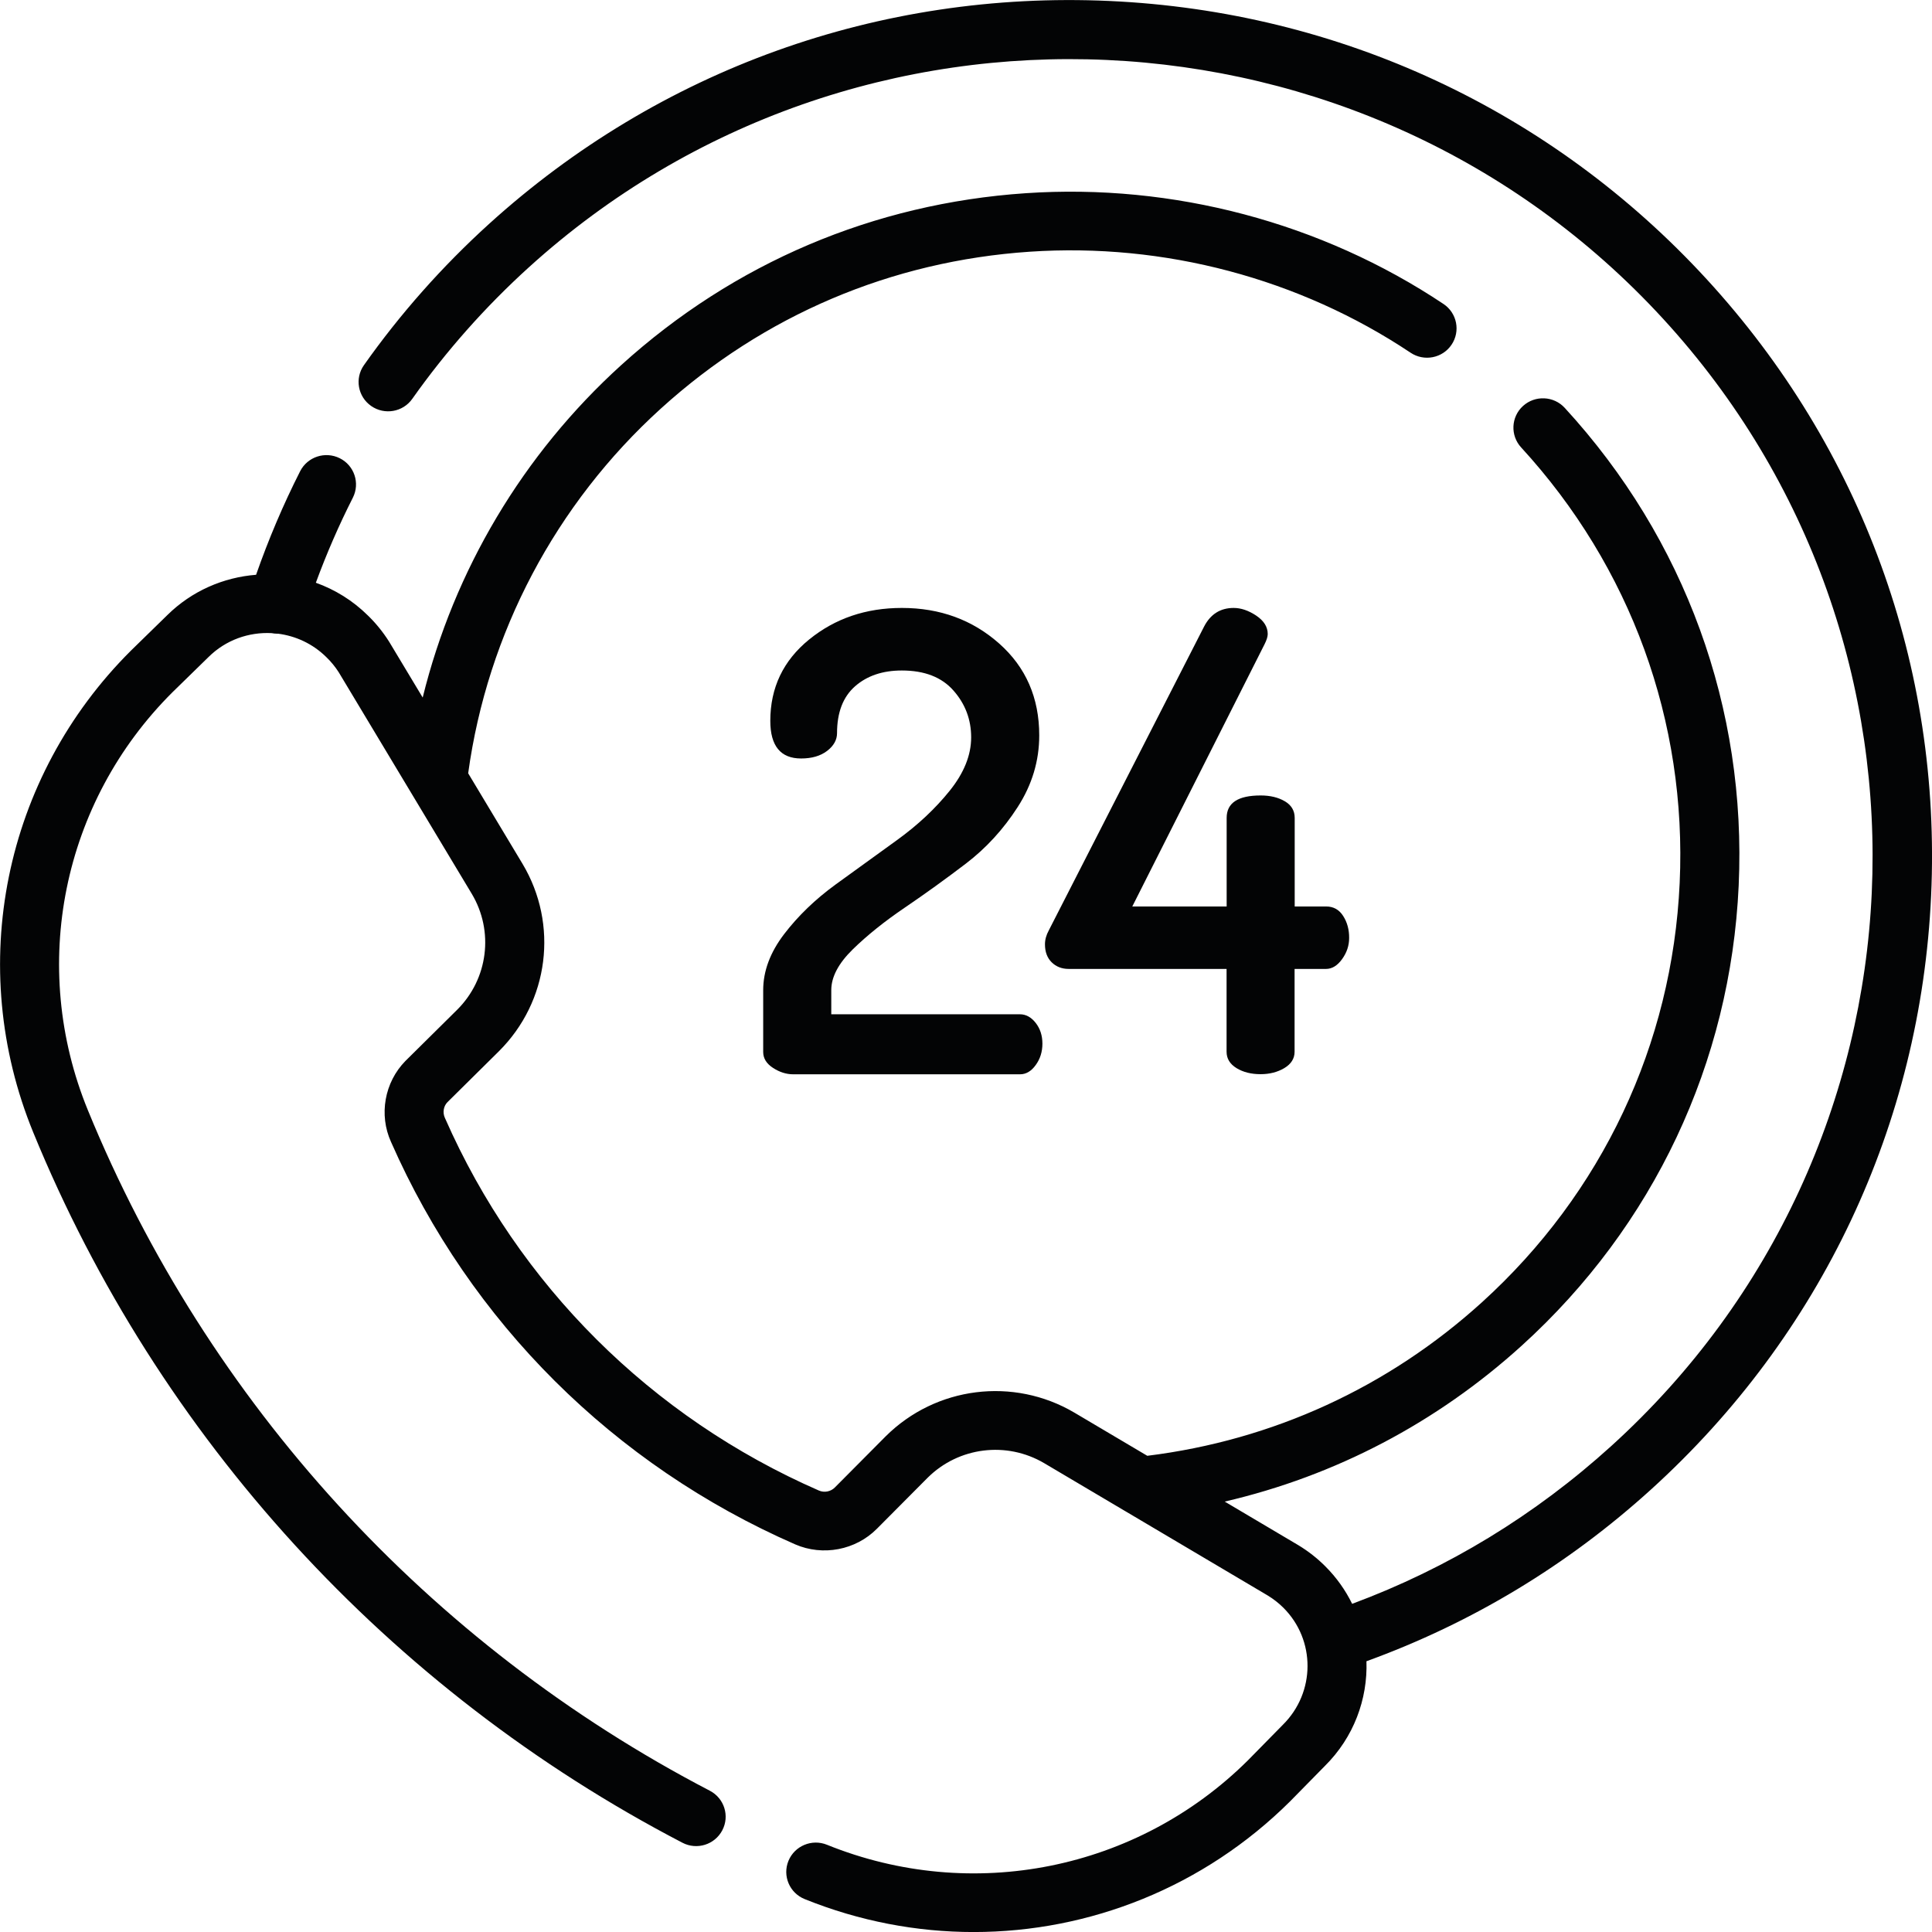 <?xml version="1.0" encoding="utf-8"?>
<!-- Generator: Adobe Illustrator 16.0.3, SVG Export Plug-In . SVG Version: 6.00 Build 0)  -->
<!DOCTYPE svg PUBLIC "-//W3C//DTD SVG 1.1//EN" "http://www.w3.org/Graphics/SVG/1.1/DTD/svg11.dtd">
<svg version="1.1" id="Warstwa_1" xmlns="http://www.w3.org/2000/svg" xmlns:xlink="http://www.w3.org/1999/xlink" x="0px" y="0px"
	 width="49.999px" height="50.002px" viewBox="0 0 49.999 50.002" enable-background="new 0 0 49.999 50.002" xml:space="preserve">
<path fill="#030405" d="M-219.782-99.595l-6.776-6.833c-0.164-0.165-0.393-0.249-0.623-0.227l-6.481,0.594
	c-0.182,0.017-0.352,0.097-0.481,0.228l-0.626,0.631l-7.245-7.306l7.417-7.479l1.215,1.225c0.152,0.155,0.353,0.232,0.552,0.232
	s0.4-0.077,0.552-0.232l5.008-5.05c0.066-0.066,0.12-0.145,0.159-0.231l2.946-6.536c0.135-0.299,0.072-0.65-0.159-0.883
	l-2.356-2.377c-0.23-0.231-0.579-0.295-0.876-0.159l-6.481,2.971c-0.085,0.039-0.163,0.094-0.229,0.159l-5.008,5.051
	c-0.305,0.308-0.305,0.807,0,1.114l1.215,1.227l-7.417,7.479l-4.392-4.43l0.626-0.63c0.129-0.131,0.209-0.302,0.226-0.486
	l0.589-6.535c0.021-0.233-0.062-0.464-0.226-0.629l-6.776-6.833c-0.305-0.308-0.799-0.308-1.104,0l-2.946,2.971
	c-0.305,0.308-0.305,0.806,0,1.114l5.045,5.087l-5.376,5.421l-5.045-5.087c-0.305-0.308-0.8-0.308-1.104,0l-2.946,2.971
	c-0.305,0.307-0.305,0.807,0,1.114l6.776,6.833c0.147,0.148,0.346,0.23,0.552,0.23c0.023,0,0.047-0.001,0.071-0.003l6.481-0.595
	c0.182-0.017,0.352-0.097,0.481-0.228l0.626-0.631l4.392,4.429l-3.041,3.067l-0.921-0.929c-0.226-0.228-0.566-0.293-0.86-0.167
	l-4.11,1.776c0,0-0.001,0-0.001,0l-0.013,0.005c-0.006,0.003-0.012,0.006-0.018,0.009c-0.016,0.008-0.032,0.015-0.047,0.023
	c-0.01,0.005-0.019,0.011-0.029,0.017c-0.012,0.007-0.024,0.016-0.036,0.024c-0.012,0.008-0.024,0.017-0.036,0.026
	c-0.008,0.007-0.017,0.013-0.025,0.02c-0.014,0.012-0.028,0.024-0.041,0.037c-0.004,0.005-0.009,0.008-0.013,0.012l-0.009,0.01
	c0,0-0.001,0.001-0.002,0.003l-9.108,9.184c0,0,0,0,0,0l-0.013,0.013c-0.004,0.005-0.009,0.01-0.014,0.015
	c-0.011,0.013-0.023,0.025-0.034,0.038c-0.008,0.01-0.016,0.021-0.023,0.03c-0.007,0.011-0.015,0.021-0.022,0.031
	c-0.01,0.014-0.018,0.029-0.027,0.044c-0.003,0.005-0.007,0.011-0.011,0.017l-0.009,0.016c0,0,0,0,0,0l-1.464,2.657
	c-0.169,0.308-0.116,0.691,0.13,0.94l6.481,6.535c0.15,0.152,0.351,0.23,0.553,0.23c0.129,0,0.26-0.032,0.379-0.099l2.651-1.485
	c0.006-0.004,0.012-0.008,0.019-0.011c0.014-0.008,0.028-0.018,0.041-0.026c0.011-0.008,0.021-0.016,0.032-0.024
	c0.009-0.007,0.02-0.014,0.029-0.022c0.013-0.01,0.025-0.022,0.038-0.034c0.004-0.005,0.01-0.009,0.015-0.014l0.013-0.013
	c0,0,0,0,0,0l9.12-9.196c0.01-0.011,0.019-0.021,0.028-0.032c0.006-0.007,0.013-0.015,0.019-0.021
	c0.002-0.002,0.004-0.004,0.006-0.007c0.019-0.024,0.037-0.049,0.053-0.075c0.003-0.005,0.006-0.011,0.01-0.017
	c0.017-0.029,0.032-0.058,0.045-0.087c0.001-0.003,0.002-0.005,0.004-0.007l0.005-0.012c0-0.001,0.001-0.002,0.001-0.003
	l1.761-4.145c0.126-0.296,0.061-0.639-0.166-0.867l-0.92-0.929l3.041-3.067l7.245,7.305l-0.626,0.631
	c-0.129,0.131-0.209,0.303-0.226,0.485l-0.589,6.537c-0.021,0.233,0.062,0.463,0.226,0.627l6.776,6.834
	c0.152,0.153,0.353,0.23,0.552,0.23c0.2,0,0.4-0.077,0.553-0.23l2.946-2.971c0.305-0.308,0.305-0.807,0-1.115l-5.045-5.086
	l5.376-5.422l5.045,5.087c0.305,0.308,0.799,0.308,1.104,0l2.946-2.971C-219.477-98.788-219.477-99.287-219.782-99.595z
	 M-233.261-129.652l5.859-2.686l1.591,1.604l-2.663,5.909l-4.356,4.392l-1.215-1.225l-2.356-2.377l-1.215-1.225L-233.261-129.652z
	 M-236.954-122.363l1.252,1.262l-7.417,7.479l-1.252-1.262L-236.954-122.363z M-254.471-118.014l-0.978,0.987l-5.835,0.535
	l-5.964-6.015l1.841-1.857l5.045,5.088c0.305,0.307,0.799,0.307,1.104,0l6.481-6.536c0.305-0.308,0.305-0.806,0-1.114l-5.045-5.087
	l1.841-1.856l5.965,6.015l-0.53,5.884l-0.979,0.987L-254.471-118.014z M-258.165-106.321l0.663,0.669l-8.028,8.095l-0.663-0.668
	L-258.165-106.321z M-263.468-95.478l-0.958-0.965l8.028-8.096l0.957,0.966L-263.468-95.478z M-254.336-102.459l0.958,0.966
	l-8.028,8.095l-0.958-0.966L-254.336-102.459z M-262.154-89.993l-5.648-5.696l0.684-1.241l3.098,3.124l3.097,3.123L-262.154-89.993z
	 M-259.638-91.616l-0.663-0.668l8.028-8.096l0.663,0.669L-259.638-91.616z M-250.769-101.091l-0.952-0.959l-2.057-2.075
	c-0.002-0.001-0.003-0.004-0.005-0.005c-0.002-0.001-0.004-0.003-0.005-0.005l-2.057-2.074l-0.952-0.96l2.578-1.114l1.099,1.108
	l2.356,2.377l1.099,1.108L-250.769-101.091z M-250.211-106.47l-1.252-1.262l3.041-3.066l1.252,1.262L-250.211-106.47z
	 M-245.512-110.094l-2.357-2.376l-4.945-4.987l1.841-1.857l4.944,4.987l2.357,2.376h0l7.796,7.863l-1.841,1.857L-245.512-110.094z
	 M-223.281-97.181l-5.045-5.087c-0.305-0.308-0.8-0.308-1.104,0l-6.481,6.536c-0.305,0.308-0.305,0.807,0,1.114l5.045,5.087
	l-1.841,1.856l-5.964-6.014l0.53-5.884l0.979-0.987l2.946-2.971l0,0l0.978-0.987l5.835-0.535l5.964,6.016L-223.281-97.181z"/>
<path fill="#030405" d="M-148.279-96.819h-4.604c-0.434,0-0.785,0.359-0.785,0.802v4.271c0,0.443,0.352,0.801,0.785,0.801h4.604
	c0.434,0,0.785-0.358,0.785-0.801v-4.271C-147.494-96.46-147.846-96.819-148.279-96.819z M-149.064-92.546h-3.035v-2.671h3.035
	V-92.546z"/>
<path fill="#030405" d="M-139.489-96.819h-4.604c-0.434,0-0.785,0.359-0.785,0.802v4.271c0,0.443,0.352,0.801,0.785,0.801h4.604
	c0.434,0,0.784-0.358,0.784-0.801v-4.271C-138.705-96.46-139.055-96.819-139.489-96.819z M-140.274-92.546h-3.034v-2.671h3.034
	V-92.546z"/>
<path fill="#030405" d="M-121.909-135.27h-4.604c-0.434,0-0.785,0.359-0.785,0.802v4.271c0,0.442,0.351,0.801,0.785,0.801h4.604
	c0.434,0,0.785-0.359,0.785-0.801v-4.271C-121.124-134.911-121.475-135.27-121.909-135.27z M-122.694-130.996h-3.034v-2.67h3.034
	V-130.996z"/>
<path fill="#030405" d="M-130.699-96.819h-4.604c-0.434,0-0.785,0.359-0.785,0.802v4.271c0,0.443,0.352,0.801,0.785,0.801h4.604
	c0.433,0,0.785-0.358,0.785-0.801v-4.271C-129.914-96.46-130.265-96.819-130.699-96.819z M-131.484-92.546h-3.034v-2.671h3.034
	V-92.546z"/>
<path fill="#030405" d="M-148.279-135.27h-4.604c-0.434,0-0.785,0.359-0.785,0.802v4.271c0,0.442,0.352,0.801,0.785,0.801h4.604
	c0.434,0,0.785-0.359,0.785-0.801v-4.271C-147.494-134.911-147.846-135.27-148.279-135.27z M-149.064-130.996h-3.035v-2.67h3.035
	V-130.996z"/>
<path fill="#030405" d="M-130.699-135.27h-4.604c-0.434,0-0.785,0.359-0.785,0.802v4.271c0,0.442,0.352,0.801,0.785,0.801h4.604
	c0.433,0,0.785-0.359,0.785-0.801v-4.271C-129.914-134.911-130.265-135.27-130.699-135.27z M-131.484-130.996h-3.034v-2.67h3.034
	V-130.996z"/>
<path fill="#030405" d="M-139.489-135.27h-4.604c-0.434,0-0.785,0.359-0.785,0.802v4.271c0,0.442,0.352,0.801,0.785,0.801h4.604
	c0.434,0,0.784-0.359,0.784-0.801v-4.271C-138.705-134.911-139.055-135.27-139.489-135.27z M-140.274-130.996h-3.034v-2.67h3.034
	V-130.996z"/>
<path fill="#030405" d="M-113.119-133.667c0.434,0,0.785-0.359,0.785-0.801v-2.563c0-0.442-0.352-0.801-0.785-0.801h-48.555
	c-0.433,0-0.785,0.359-0.785,0.801v2.563c0,0.442,0.352,0.801,0.785,0.801h3.819v2.669h-3.819c-0.433,0.001-0.785,0.359-0.785,0.801
	v3.418v27.769v2.991c0,0.442,0.352,0.8,0.785,0.8h3.819v2.671h-3.819c-0.433,0-0.785,0.358-0.785,0.8v2.991
	c0,0.442,0.352,0.801,0.785,0.801h48.555c0.434,0,0.785-0.359,0.785-0.801v-2.991c0-0.442-0.352-0.8-0.785-0.8h-3.819v-2.671h3.819
	c0.434,0,0.785-0.358,0.785-0.8v-2.991v-27.769v-3.418c0-0.442-0.352-0.801-0.785-0.801h-3.819v-2.669H-113.119z M-113.903-96.819
	h-3.819c-0.434,0-0.785,0.359-0.785,0.802v4.271c0,0.443,0.351,0.801,0.785,0.801h3.819v1.389h-46.985v-1.389h3.82
	c0.433,0,0.784-0.358,0.784-0.801v-4.271c0-0.443-0.351-0.802-0.784-0.802h-3.82v-1.389h46.985V-96.819L-113.903-96.819z
	 M-113.903-99.81h-46.985v-26.167h46.985V-99.81L-113.903-99.81z M-117.723-129.395h3.819v1.816h-46.985v-1.816h3.82
	c0.433,0,0.784-0.359,0.784-0.801v-4.271c0-0.443-0.351-0.802-0.784-0.802h-3.82v-0.96h46.985v0.96h-3.819
	c-0.434,0-0.785,0.359-0.785,0.802v4.271C-118.508-129.754-118.156-129.395-117.723-129.395z"/>
<path fill="#030405" d="M-121.909-96.819h-4.604c-0.434,0-0.785,0.359-0.785,0.802v4.271c0,0.443,0.351,0.801,0.785,0.801h4.604
	c0.434,0,0.785-0.358,0.785-0.801v-4.271C-121.124-96.46-121.475-96.819-121.909-96.819z M-122.694-92.546h-3.034v-2.671h3.034
	V-92.546z"/>
<path fill="#030405" d="M-137.396-124.375c-6.203,0-11.249,5.15-11.249,11.482c0,6.331,5.046,11.481,11.249,11.481
	s11.249-5.15,11.249-11.481C-126.147-119.225-131.193-124.375-137.396-124.375z M-137.396-103.015c-5.337,0-9.68-4.431-9.68-9.878
	c0-5.448,4.342-9.88,9.68-9.88s9.68,4.432,9.68,9.88C-127.716-107.446-132.059-103.015-137.396-103.015z"/>
<path fill="#030405" d="M-129.55-115.724c-0.714-2.06-2.226-3.801-4.148-4.777c-0.388-0.197-0.859-0.036-1.052,0.36
	c-0.192,0.396-0.034,0.877,0.354,1.074c1.561,0.791,2.788,2.204,3.366,3.877c0.114,0.329,0.417,0.534,0.74,0.534
	c0.087,0,0.175-0.015,0.262-0.046C-129.621-114.849-129.406-115.307-129.55-115.724z"/>
<path fill="#030405" d="M-133.148-113.617l-6.368-5.036c-0.236-0.187-0.558-0.22-0.826-0.085c-0.269,0.134-0.439,0.413-0.439,0.719
	v10.253c0,0.309,0.173,0.589,0.445,0.724c0.108,0.052,0.224,0.078,0.339,0.078c0.176,0,0.349-0.06,0.492-0.176l6.368-5.218
	c0.188-0.153,0.295-0.386,0.293-0.631S-132.958-113.467-133.148-113.617z M-139.212-109.437v-6.95l0,0l4.316,3.413L-139.212-109.437
	z"/>
<path fill="#030405" d="M-318.682-122.946h-15.88l-1.168-7.295c-0.061-0.382-0.395-0.663-0.786-0.663h-12.739
	c-0.392,0-0.726,0.281-0.786,0.663l-1.168,7.295h-4.043v-3.404c0-0.434-0.357-0.786-0.796-0.786h-5.945
	c-0.44,0-0.796,0.352-0.796,0.786v3.403h-4.299c-0.44,0-0.796,0.352-0.796,0.786v8.797v26.807c0,0.433,0.356,0.786,0.796,0.786
	h48.408c0.44,0,0.796-0.353,0.796-0.786v-26.807v-8.795C-317.886-122.595-318.242-122.946-318.682-122.946z M-348.575-129.334
	h11.378l1.023,6.388h-13.423L-348.575-129.334z M-361.198-125.563h4.352v2.618h-4.352V-125.563z M-319.478-87.343h-46.815v-25.236
	h13.467c-2.032,2.331-3.17,5.313-3.17,8.429c0,2.092,0.511,4.141,1.485,5.981c-1.159,0.646-1.909,1.867-1.909,3.234
	c0,2.05,1.69,3.717,3.768,3.717c1.309,0,2.512-0.684,3.191-1.743c1.993,1.143,4.247,1.743,6.576,1.743
	c7.229,0,13.11-5.802,13.11-12.932c0-3.117-1.138-6.099-3.17-8.429h13.467L-319.478-87.343L-319.478-87.343z M-352.691-98.186
	c-0.001-0.001-0.002-0.003-0.003-0.004c0,0,0-0.001-0.001-0.001c-1.118-1.788-1.709-3.848-1.709-5.958
	c0-3.315,1.463-6.456,4.014-8.619c0,0,0,0,0,0c2.085-1.768,4.75-2.743,7.503-2.743c2.753,0,5.417,0.975,7.503,2.743c0,0,0,0,0,0
	c2.551,2.164,4.014,5.305,4.014,8.619c0,6.264-5.167,11.361-11.518,11.361c-2.321,0.001-4.558-0.677-6.469-1.96c0,0,0,0-0.001-0.001
	c-0.002,0-0.003-0.002-0.005-0.003C-350.693-95.647-351.844-96.834-352.691-98.186z M-350.788-93.831
	c-0.387,0.632-1.094,1.042-1.865,1.042c-1.2,0-2.176-0.962-2.176-2.146c0-0.804,0.449-1.521,1.139-1.888
	C-352.893-95.686-351.905-94.667-350.788-93.831z M-319.478-114.15h-15.095c-2.339-1.893-5.279-2.931-8.313-2.931
	c-3.034,0-5.974,1.039-8.313,2.931h-15.095v-7.225h4.299h5.945h5.52h15.283c0.001,0,0.001,0,0.002,0c0,0,0.001,0,0.001,0h15.764
	V-114.15L-319.478-114.15z"/>
<path fill="#030405" d="M-342.886-112.893c-4.888,0-8.864,3.923-8.864,8.743c0,4.821,3.976,8.744,8.864,8.744
	c4.887,0,8.864-3.923,8.864-8.744C-334.022-108.97-337.998-112.893-342.886-112.893z M-342.886-96.977
	c-4.01,0-7.272-3.218-7.272-7.173c0-3.956,3.262-7.173,7.272-7.173c4.01,0,7.272,3.218,7.272,7.173S-338.876-96.977-342.886-96.977z
	"/>
<path fill="#030405" d="M-338.827-101.362c-0.316-0.302-0.82-0.295-1.126,0.017c-0.778,0.792-1.82,1.227-2.933,1.227
	c-0.44,0-0.796,0.352-0.796,0.786c0,0.434,0.356,0.785,0.796,0.785c1.548,0,2.996-0.606,4.076-1.705
	C-338.504-100.564-338.511-101.061-338.827-101.362z"/>
<path fill="#030405" d="M-342.886-109.753c-0.44,0-0.796,0.353-0.796,0.786c0,0.434,0.356,0.786,0.796,0.786
	c2.254,0,4.087,1.808,4.087,4.031c0,0.357-0.047,0.711-0.141,1.051c-0.115,0.419,0.136,0.851,0.561,0.963
	c0.07,0.019,0.14,0.028,0.208,0.028c0.351,0,0.672-0.23,0.768-0.581c0.13-0.475,0.196-0.966,0.196-1.462
	C-337.207-107.239-339.754-109.753-342.886-109.753z"/>
<path fill="#030405" d="M-323.353-110.38c-0.44,0-0.796,0.352-0.796,0.786v18.848c0,0.434,0.356,0.786,0.796,0.786
	c0.44,0,0.796-0.352,0.796-0.786v-18.848C-322.557-110.029-322.913-110.38-323.353-110.38z"/>
<path fill="#030405" d="M-323.353-120.433c-0.44,0-0.796,0.352-0.796,0.786v3.352c0,0.433,0.356,0.784,0.796,0.784
	c0.44,0,0.796-0.352,0.796-0.784v-3.352C-322.557-120.082-322.913-120.433-323.353-120.433z"/>
<path fill="#030405" d="M-328.895-131.036h-3.303c-0.439,0-0.796,0.352-0.796,0.786c0,0.434,0.357,0.785,0.796,0.785h3.303
	c0.44,0,0.796-0.352,0.796-0.785C-328.098-130.684-328.455-131.036-328.895-131.036z"/>
<path fill="#030405" d="M-330.455-126.067l-2.102-2.073c-0.311-0.307-0.815-0.307-1.126,0c-0.311,0.307-0.311,0.804,0,1.111
	l2.102,2.073c0.156,0.153,0.359,0.23,0.563,0.23c0.204,0,0.407-0.077,0.563-0.23C-330.144-125.263-330.144-125.76-330.455-126.067z"
	/>
<path fill="#030405" d="M-330.434-135.545c-0.311-0.306-0.815-0.306-1.126,0l-2.102,2.073c-0.311,0.307-0.311,0.804,0,1.111
	c0.156,0.153,0.359,0.23,0.563,0.23c0.204,0,0.407-0.077,0.563-0.23l2.102-2.073C-330.123-134.741-330.123-135.238-330.434-135.545z
	"/>
<path fill="#030405" d="M-17.495,25.648L-42.94,0.309c-0.413-0.41-1.081-0.41-1.493,0l-25.446,25.339
	c-0.302,0.301-0.392,0.753-0.229,1.146c0.163,0.393,0.548,0.649,0.975,0.649h4.196V48.95c0,0.581,0.473,1.051,1.056,1.051h14.809
	c0.583,0,1.056-0.471,1.056-1.051V33.517h8.658V48.95c0,0.581,0.473,1.051,1.056,1.051h14.943c0.583,0,1.056-0.471,1.056-1.051
	V27.443h4.062c0.427,0,0.812-0.256,0.976-0.649C-17.103,26.401-17.193,25.949-17.495,25.648z M-23.359,25.34
	c-0.583,0-1.056,0.471-1.056,1.051v21.507h-12.832V32.466c0-0.581-0.473-1.052-1.056-1.052h-10.77c-0.583,0-1.056,0.471-1.056,1.052
	v15.432h-12.697V26.391c0-0.581-0.473-1.051-1.056-1.051h-2.702l22.896-22.801L-20.79,25.34H-23.359z"/>
<path fill="#030405" d="M-52.917,15.163c-0.413-0.411-1.081-0.411-1.493,0l-7.761,7.728c-0.412,0.411-0.412,1.077,0,1.487
	c0.206,0.206,0.477,0.308,0.747,0.308c0.27,0,0.54-0.103,0.746-0.308l7.761-7.728C-52.505,16.239-52.505,15.573-52.917,15.163z"/>
<path fill="#030405" d="M-49.644,11.904c-0.413-0.411-1.081-0.411-1.494,0l-0.686,0.683c-0.413,0.411-0.413,1.077,0,1.487
	c0.207,0.206,0.476,0.308,0.747,0.308s0.541-0.103,0.747-0.308l0.686-0.684C-49.232,12.98-49.232,12.314-49.644,11.904z"/>
<path fill="#030405" d="M44.167,7.225c-4.017-4.373-9.507-6.93-15.459-7.2c-5.952-0.27-11.653,1.78-16.054,5.772
	c-1.212,1.1-2.301,2.329-3.235,3.652c-0.243,0.343-0.159,0.817,0.187,1.058c0.346,0.241,0.822,0.158,1.064-0.186
	c0.871-1.232,1.885-2.377,3.015-3.402c8.462-7.676,21.63-7.08,29.354,1.33c7.724,8.409,7.124,21.495-1.338,29.171
	c-1.977,1.793-4.231,3.166-6.708,4.086c-0.173-0.352-0.405-0.682-0.698-0.974c-0.207-0.207-0.439-0.389-0.697-0.545l-1.903-1.127
	c2.857-0.663,5.484-2.037,7.687-4.036c3.41-3.093,5.404-7.321,5.614-11.905c0.21-4.584-1.388-8.975-4.501-12.363
	c-0.285-0.311-0.768-0.332-1.08-0.05c-0.312,0.283-0.333,0.764-0.049,1.073c2.837,3.09,4.294,7.092,4.103,11.271
	c-0.191,4.179-2.009,8.033-5.118,10.853c-2.427,2.202-5.417,3.571-8.66,3.972l-1.885-1.116c-1.578-0.931-3.586-0.68-4.886,0.613
	l-1.315,1.323c-0.107,0.108-0.273,0.14-0.413,0.079c-4.339-1.896-7.775-5.317-9.674-9.634c-0.001-0.004-0.003-0.007-0.005-0.011
	c-0.063-0.138-0.034-0.303,0.065-0.404l1.331-1.317c1.299-1.289,1.552-3.284,0.613-4.854l-1.406-2.342
	c0.498-3.624,2.262-6.968,4.988-9.44c2.659-2.413,5.959-3.816,9.544-4.058c3.479-0.235,6.979,0.693,9.857,2.614
	c0.35,0.234,0.825,0.142,1.06-0.207s0.142-0.82-0.208-1.054C34.2,5.761,30.361,4.742,26.545,5
	c-3.933,0.266-7.554,1.805-10.471,4.451c-2.544,2.308-4.324,5.309-5.135,8.601l-0.865-1.439c-0.003-0.005-0.006-0.011-0.01-0.016
	c-0.156-0.246-0.342-0.474-0.545-0.67c-0.393-0.389-0.854-0.67-1.345-0.846c0.276-0.752,0.597-1.49,0.958-2.202
	c0.189-0.375,0.038-0.832-0.339-1.02s-0.836-0.038-1.026,0.337c-0.438,0.863-0.819,1.763-1.14,2.679
	c-0.84,0.066-1.662,0.415-2.302,1.048l-0.935,0.913c-3.297,3.282-4.29,8.177-2.529,12.472c3.234,7.897,9.2,14.426,16.8,18.381
	c0.374,0.195,0.835,0.051,1.031-0.321s0.052-0.83-0.322-1.025C11.088,42.553,5.373,36.299,2.275,28.733
	c-1.528-3.728-0.667-7.977,2.19-10.82l0.934-0.912c0.447-0.442,1.042-0.646,1.629-0.616c0.048,0.009,0.097,0.015,0.145,0.015
	c0.006,0,0.013-0.001,0.019-0.001c0.458,0.058,0.901,0.259,1.254,0.608c0.122,0.117,0.229,0.249,0.32,0.391l3.443,5.733
	c0.58,0.971,0.423,2.205-0.379,3.002l-1.337,1.323C9.95,28.009,9.8,28.851,10.12,29.554c2.053,4.665,5.767,8.362,10.458,10.413
	c0.717,0.312,1.568,0.149,2.116-0.404l1.311-1.318c0.802-0.799,2.044-0.954,3.02-0.378l2.098,1.242
	c0.001,0.001,0.002,0.001,0.004,0.002l3.682,2.18c0.146,0.089,0.282,0.195,0.404,0.316c0.837,0.834,0.834,2.19-0.012,3.028
	l-0.907,0.923c-2.866,2.845-7.142,3.701-10.893,2.183c-0.39-0.158-0.836,0.028-0.996,0.416c-0.16,0.389,0.028,0.832,0.419,0.99
	C22.242,49.72,23.726,50,25.198,50c3.008,0,5.959-1.169,8.182-3.375l0.906-0.922c0.751-0.744,1.11-1.733,1.077-2.711
	c2.725-0.989,5.202-2.483,7.368-4.448c4.4-3.992,6.974-9.448,7.245-15.363C50.247,17.265,48.184,11.599,44.167,7.225z"/>
<path fill="#030405" d="M26.803,26.472c-0.116-0.148-0.252-0.223-0.407-0.223h-4.883v-0.626c0-0.34,0.186-0.692,0.557-1.055
	c0.371-0.362,0.819-0.722,1.345-1.079c0.526-0.357,1.052-0.736,1.578-1.137c0.526-0.401,0.974-0.89,1.345-1.467
	c0.371-0.576,0.557-1.194,0.557-1.854c0-0.972-0.346-1.765-1.038-2.378c-0.692-0.613-1.531-0.92-2.517-0.92
	c-0.93,0-1.73,0.272-2.4,0.817c-0.67,0.545-1.005,1.247-1.005,2.105c0,0.649,0.266,0.974,0.797,0.974
	c0.277,0,0.501-0.065,0.673-0.196c0.171-0.131,0.257-0.285,0.257-0.459c0-0.535,0.155-0.939,0.465-1.212
	c0.31-0.273,0.714-0.41,1.212-0.41c0.587,0,1.033,0.173,1.337,0.52c0.305,0.346,0.457,0.75,0.457,1.21
	c0,0.462-0.186,0.923-0.557,1.384c-0.371,0.461-0.822,0.884-1.354,1.269l-1.594,1.153c-0.529,0.385-0.974,0.814-1.335,1.286
	c-0.361,0.473-0.542,0.957-0.542,1.451v1.6c0,0.165,0.085,0.302,0.255,0.412c0.17,0.11,0.344,0.165,0.52,0.165H26.4
	c0.154,0,0.289-0.08,0.404-0.24c0.116-0.159,0.173-0.344,0.173-0.553S26.919,26.62,26.803,26.472z"/>
<path fill="#030405" d="M34.76,23.704c-0.105-0.164-0.252-0.245-0.44-0.245h-0.814v-2.292c0-0.188-0.086-0.332-0.258-0.432
	c-0.171-0.1-0.379-0.149-0.623-0.149c-0.587,0-0.88,0.193-0.88,0.581v2.292h-2.442l3.422-6.785c0.055-0.109,0.083-0.198,0.083-0.264
	c0-0.187-0.1-0.346-0.299-0.479c-0.199-0.132-0.394-0.198-0.582-0.198c-0.343,0-0.598,0.16-0.764,0.478l-4.02,7.865
	c-0.066,0.121-0.1,0.241-0.1,0.362c0,0.196,0.058,0.352,0.174,0.466s0.263,0.171,0.44,0.171h4.086v2.143
	c0,0.177,0.085,0.318,0.257,0.424c0.171,0.105,0.379,0.157,0.623,0.157c0.232,0,0.437-0.052,0.614-0.157
	c0.177-0.106,0.266-0.247,0.266-0.424v-2.143h0.814c0.155,0,0.293-0.084,0.415-0.253c0.122-0.168,0.183-0.351,0.183-0.547
	C34.917,24.059,34.865,23.868,34.76,23.704z"/>
</svg>
